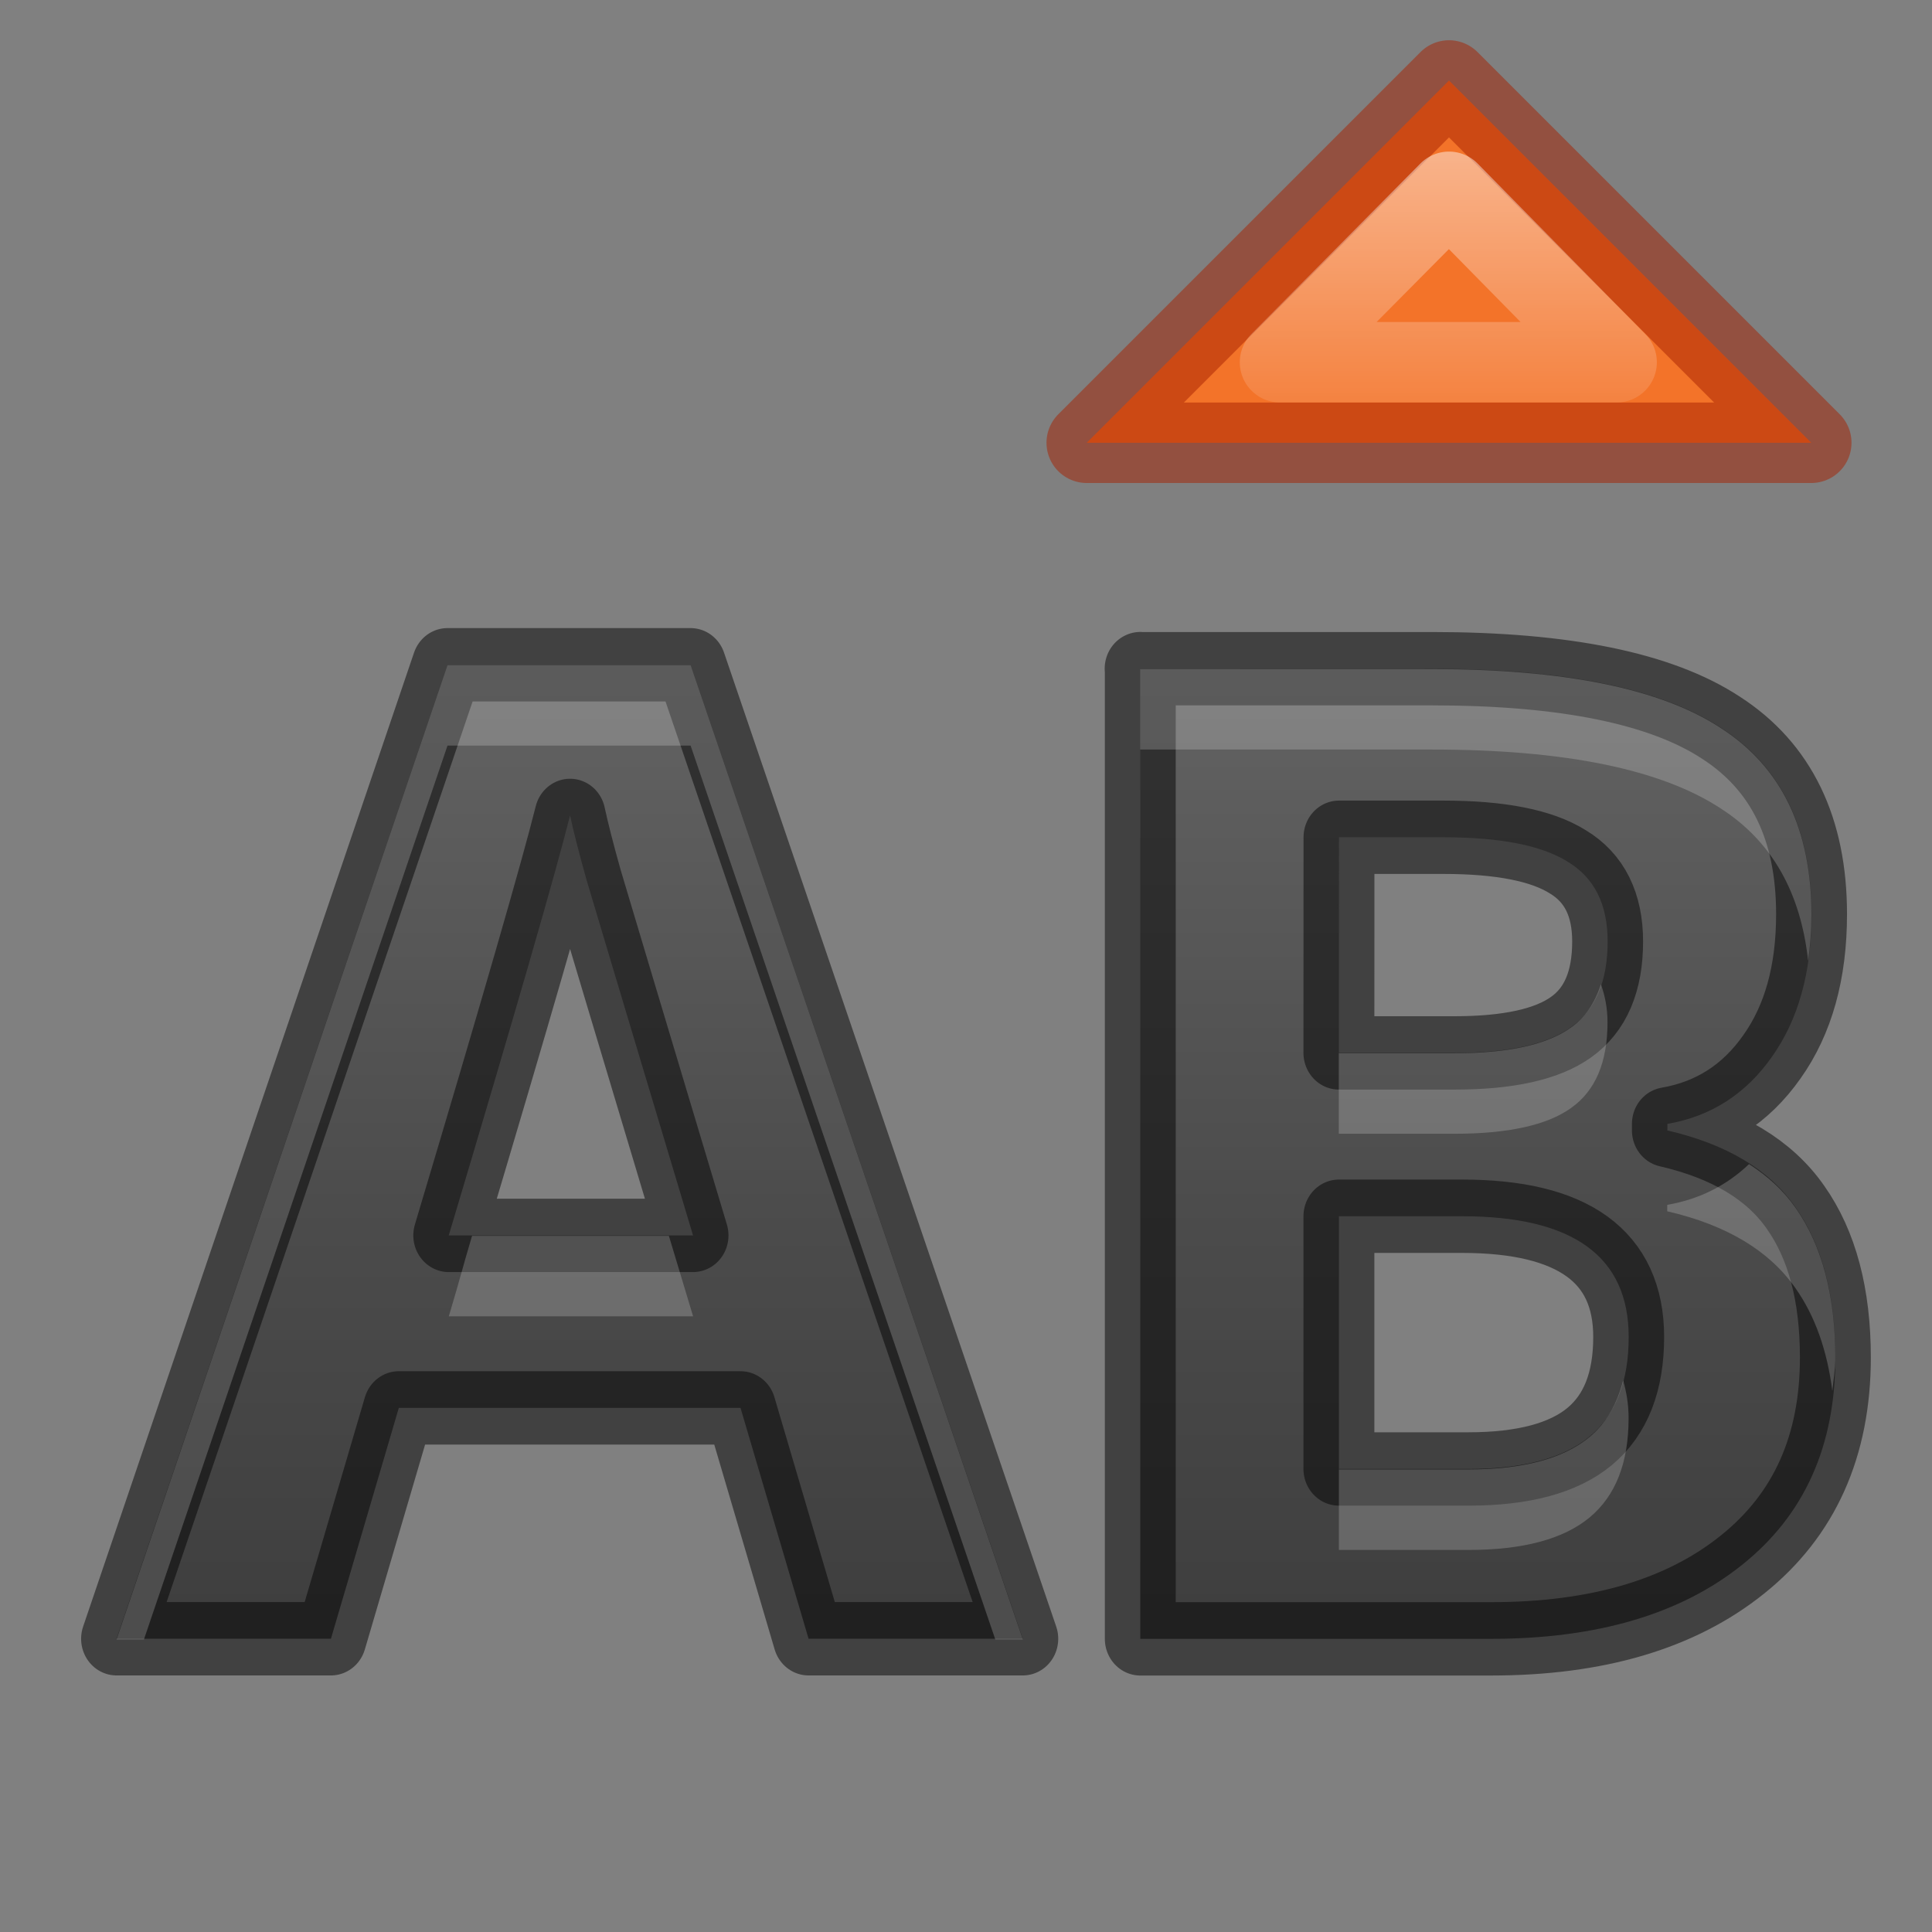 <svg height="24" width="24" xmlns="http://www.w3.org/2000/svg" xmlns:xlink="http://www.w3.org/1999/xlink"><rect width="100%" height="100%" fill="#808080" stroke="none"/><linearGradient id="a" gradientUnits="userSpaceOnUse" x1="14.392" x2="14.307" y1="-3.444" y2="-2.131"><stop offset="0" stop-color="#ffa154"/><stop offset="1" stop-color="#f37329"/></linearGradient><linearGradient id="b" gradientUnits="userSpaceOnUse" x1="18" x2="18" y1="1.499" y2="6"><stop offset="0" stop-color="#fff"/><stop offset="1" stop-color="#fff" stop-opacity="0"/></linearGradient><linearGradient id="c" gradientUnits="userSpaceOnUse" x1="9.156" x2="9.156" y1="3.932" y2="19.659"><stop offset="0" stop-color="#737373"/><stop offset=".262" stop-color="#636363"/><stop offset=".705" stop-color="#4b4b4b"/><stop offset="1" stop-color="#3f3f3f"/></linearGradient><g stroke-linejoin="round"><path d="m10.218 20.017-.86-2.82h-4.318l-.858 2.82h-2.709l4.182-11.897h3.072l4.198 11.897zm-1.46-4.927q-1.19-3.834-1.344-4.336-.146-.503-.21-.794-.268 1.037-1.533 5.13zm5.65-6.922h3.687q2.52 0 3.655.722 1.143.713 1.143 2.277 0 1.062-.502 1.743-.494.68-1.32.818v.08q1.126.252 1.62.94.503.69.503 1.833 0 1.622-1.175 2.53-1.167.907-3.177.907h-4.432v-11.851zm2.512 4.693h1.46q1.02 0 1.474-.315.462-.316.462-1.046 0-.68-.503-.973-.494-.3-1.572-.3h-1.32zm0 1.995v3.087h1.637q1.038 0 1.532-.397.493-.397.493-1.215 0-1.475-2.107-1.475z" fill="url(#c)" stroke="#000" stroke-opacity=".49" stroke-width=".896" transform="scale(.983 1.017)"/><g fill="#f37329" stroke-linecap="round"><path d="m18 1-4.5 4.5h9z" fill="url(#a)" stroke="#a62100" stroke-linecap="round" stroke-opacity=".502"/><path d="m18 2.383-2.099 2.117h4.181z" fill="none" opacity=".5" stroke="url(#b)"/></g><path d="m5.559 8.262-4.111 12.104h.34l3.771-11.104h3.02l3.785 11.104h.342l-4.127-12.104zm8.605.049v1h3.623c1.651 0 2.848.245 3.592.734.641.414.99 1.052 1.082 1.889.026-.182.041-.37.041-.572 0-1.061-.374-1.833-1.123-2.316-.744-.49-1.94-.734-3.592-.734zm5.723 3.916c-.073.226-.191.41-.371.537-.298.214-.781.32-1.449.32h-1.436v1h1.436c.668 0 1.152-.107 1.449-.32.303-.214.453-.569.453-1.064 0-.18-.032-.333-.082-.473zm1.84 2.234c-.28.267-.618.437-1.016.506v.08c.738.171 1.27.49 1.594.957.241.342.392.769.457 1.275.013-.136.037-.265.037-.41 0-.775-.165-1.397-.494-1.865-.148-.213-.344-.392-.578-.543zm-15.863.891c-.135.456-.13.468-.289 1h3.035c-.177-.59-.159-.526-.301-1zm14.299 1.795c-.074.292-.208.53-.416.703-.324.269-.826.404-1.506.404h-1.609v1h1.609c.68 0 1.182-.135 1.506-.404.323-.269.484-.68.484-1.234 0-.172-.027-.326-.068-.469z" fill="#fff" opacity=".2"/></g></svg>